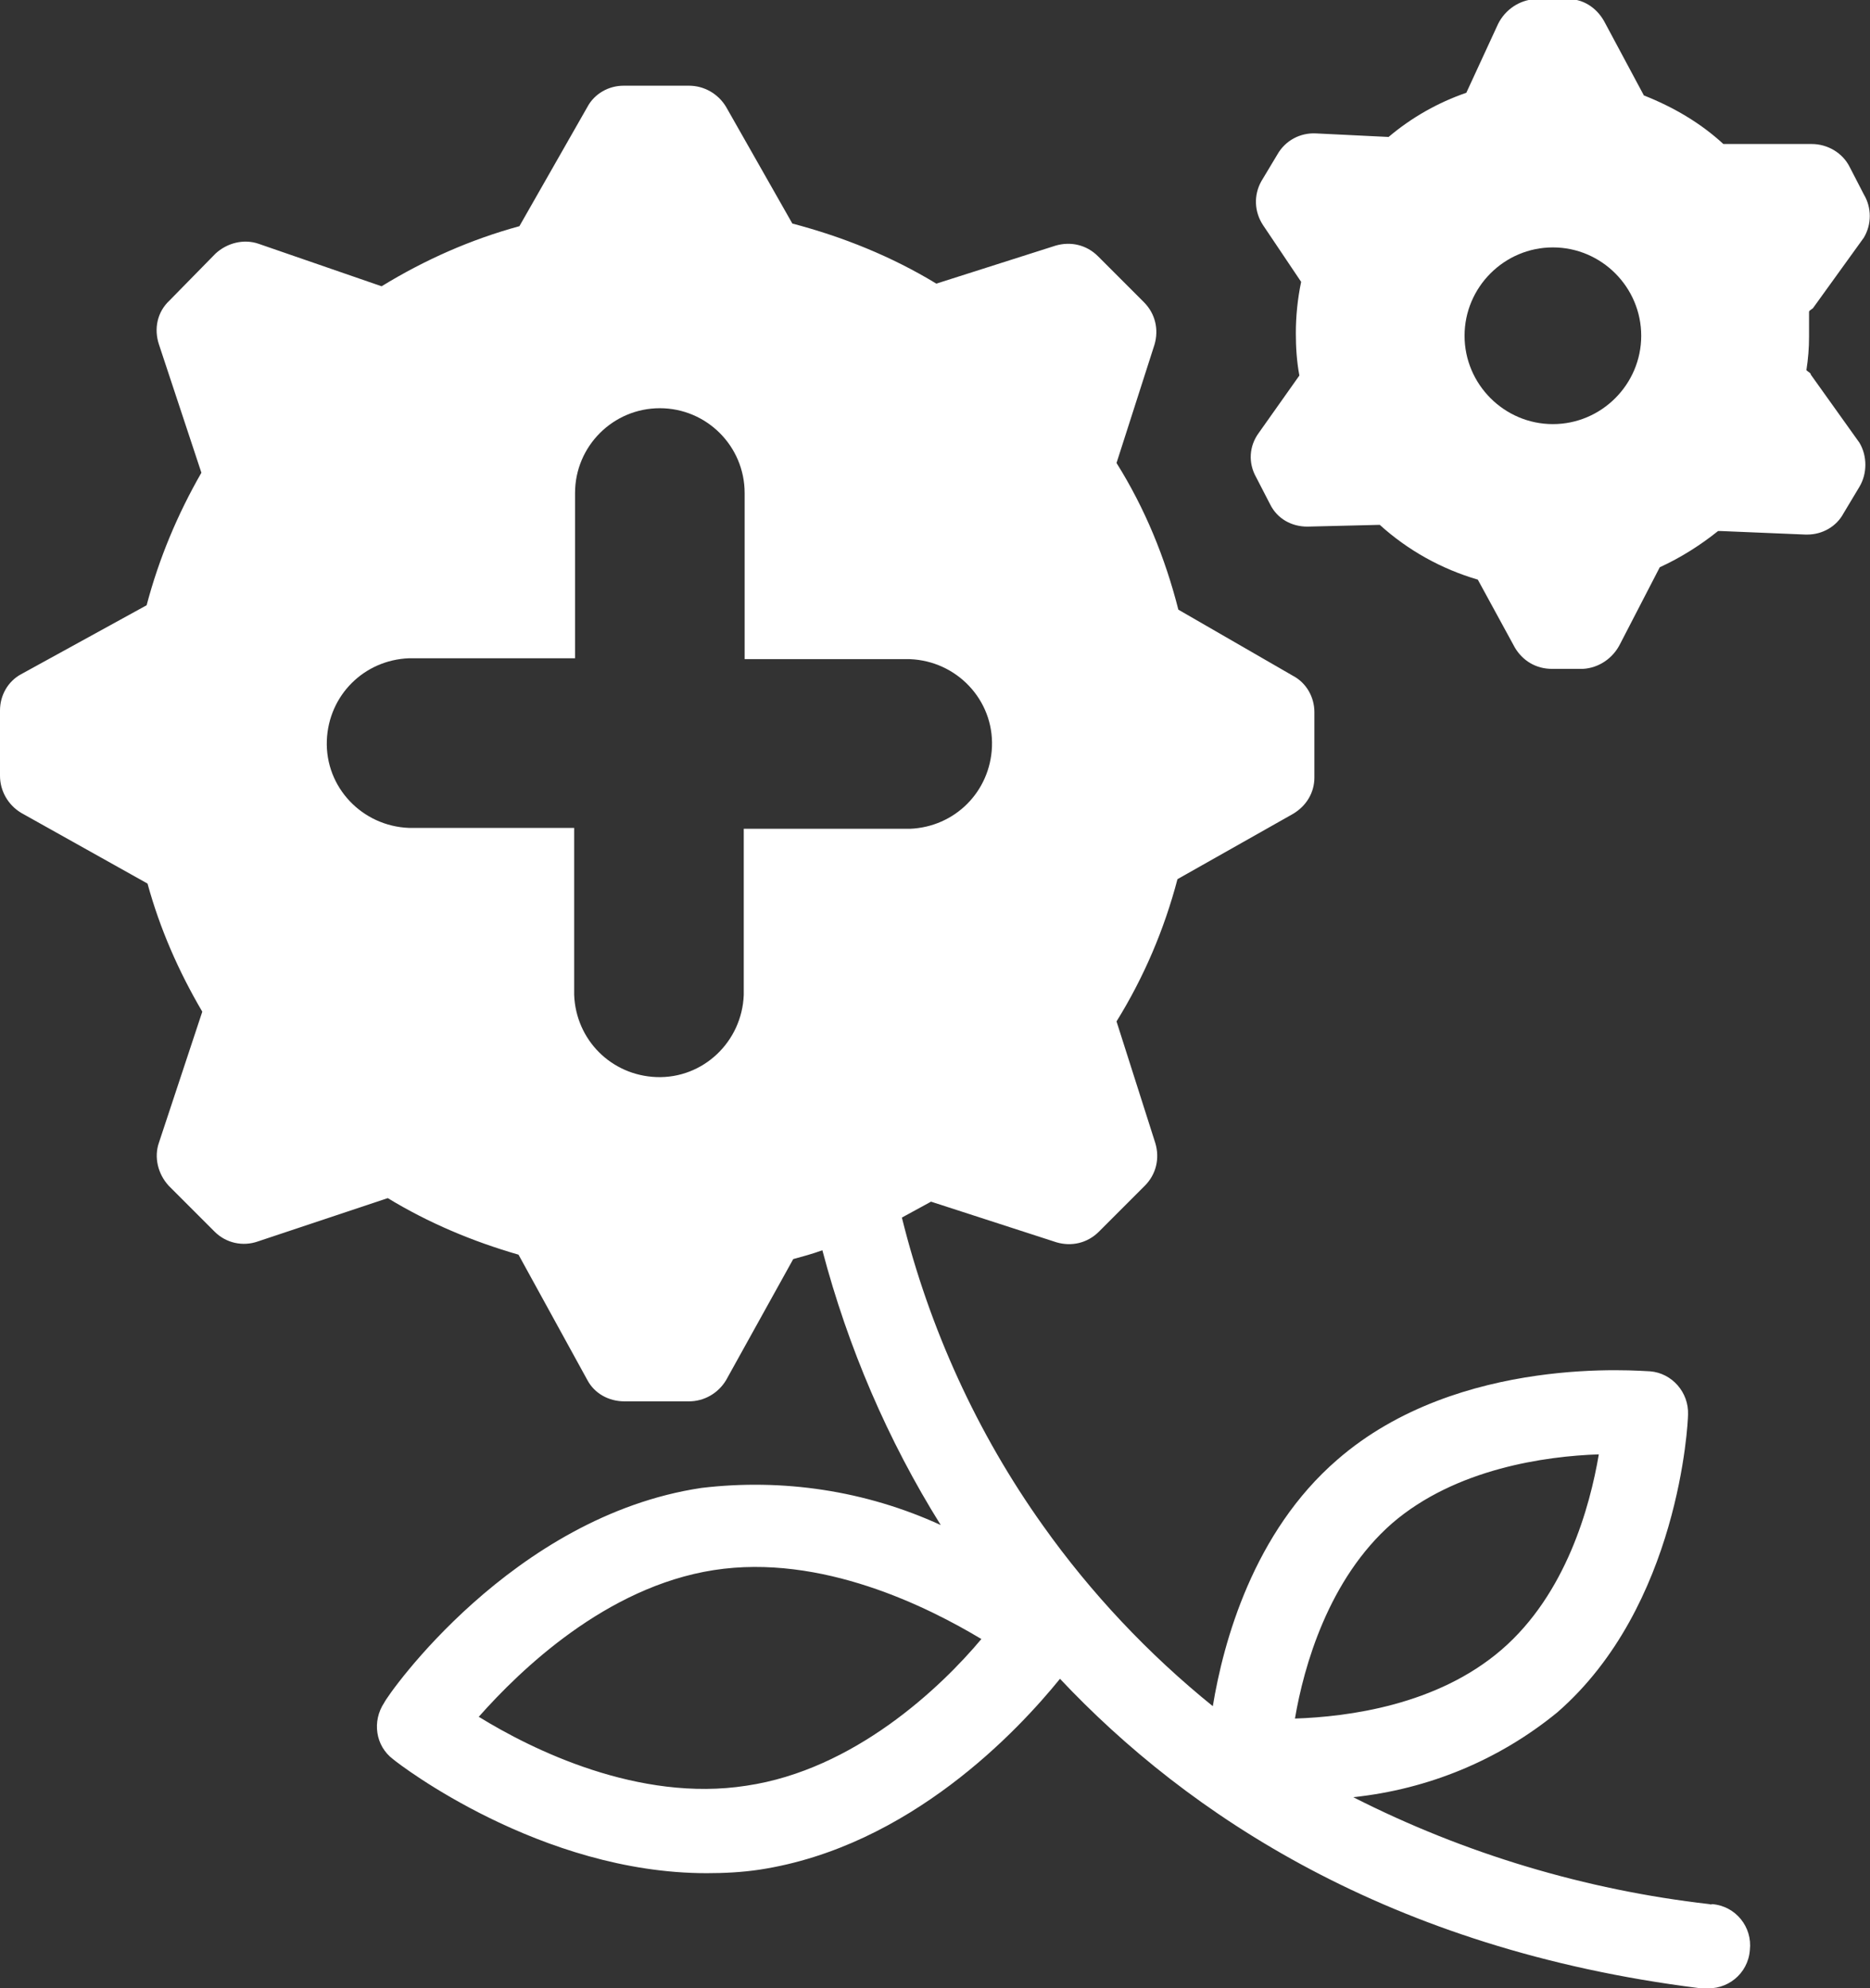 <?xml version="1.0" encoding="utf-8"?>
<!-- Generator: Adobe Illustrator 24.3.0, SVG Export Plug-In . SVG Version: 6.00 Build 0)  -->
<svg version="1.1" id="Layer_1" xmlns="http://www.w3.org/2000/svg" xmlns:xlink="http://www.w3.org/1999/xlink" x="0px" y="0px"
	 viewBox="0 0 211.7 225" style="enable-background:new 0 0 211.7 225;" xml:space="preserve">
<rect x="0" y="0" width="211.7" height="225" fill="#333333" stroke="none"/>
<style type="text/css">
	.st0{fill:#FFFFFF;}
</style>
<g id="Layer_2_1_">
	<g id="Layer_1-2">
		<path class="st0" d="M193.5,215.5c-14-1.6-27.7-5.7-40.3-12.1c8.5-0.9,16.5-4.2,23.1-9.6c13.8-12,14.8-32.8,14.8-33.7
			c0.1-2.5-1.8-4.7-4.3-4.9c-0.9,0-21.6-2-35.4,10c-9.5,8.2-12.9,20.6-14.1,27.9c-7.3-5.9-13.8-12.8-19.2-20.4
			c-7.5-10.5-12.9-22.4-16-34.9c1.1-0.6,2.2-1.2,3.3-1.8l14.2,4.6c1.7,0.5,3.5,0.1,4.8-1.2l5.2-5.2c1.3-1.3,1.7-3.1,1.2-4.8
			l-4.4-13.8c3.1-5,5.4-10.4,6.9-16.1l13.1-7.4c1.5-0.9,2.4-2.4,2.4-4.1v-7.4c0-1.7-0.9-3.3-2.4-4.1L133.4,69
			c-1.5-5.9-3.8-11.5-7-16.6l4.3-13.4c0.5-1.7,0.1-3.5-1.2-4.8l-5.2-5.2c-1.3-1.3-3.1-1.7-4.8-1.2L106,32.1
			c-5.1-3.1-10.6-5.3-16.3-6.8l-7.5-13.2c-0.9-1.5-2.5-2.4-4.2-2.4h-7.4c-1.7,0-3.3,0.9-4.1,2.4l-7.7,13.5
			c-5.5,1.5-10.7,3.8-15.6,6.8l-13.9-4.8c-1.7-0.6-3.6-0.1-4.9,1.1L19.2,34c-1.4,1.3-1.8,3.2-1.2,5l4.8,14.5
			c-2.7,4.7-4.8,9.7-6.2,15L2.4,76.3C0.9,77.1,0,78.7,0,80.4v7.4c0,1.7,0.9,3.3,2.4,4.2l14.3,8c1.4,5.1,3.5,9.9,6.2,14.5L18,129.3
			c-0.6,1.7-0.1,3.6,1.1,4.9l5.2,5.2c1.3,1.3,3.2,1.7,4.9,1.1l14.7-4.9c4.6,2.8,9.6,4.9,14.8,6.4l7.8,14.2c0.8,1.5,2.4,2.4,4.2,2.4
			H78c1.7,0,3.3-0.9,4.2-2.4l7.6-13.7c1.1-0.3,2.2-0.6,3.3-1c2.9,11,7.4,21.5,13.4,31.1c-8.5-3.9-17.9-5.3-27.1-4.2
			c-21.4,3.2-35.5,23.4-35.9,24.3c-1.4,2.1-1,4.9,1,6.4c0.7,0.6,16.7,12.9,35.5,12.9c2,0,4-0.1,6-0.4c17-2.6,29.3-15.8,34-21.6
			c14.4,15.3,37.2,30.6,72.3,35h0.6c2.6,0.3,5-1.6,5.2-4.3c0.3-2.6-1.6-5-4.3-5.2C193.7,215.6,193.6,215.5,193.5,215.5L193.5,215.5z
			 M157.6,172.4c7.2-6.2,17.4-7.6,23.4-7.8c-1,5.9-3.7,15.8-11,22.1s-17.4,7.6-23.4,7.8C147.6,188.6,150.4,178.7,157.6,172.4
			L157.6,172.4z M46.3,93.7c-5.3-0.2-9.5-4.6-9.3-9.9c0.2-5.1,4.2-9.1,9.3-9.3h18.8V55.8c0-5.3,4.3-9.6,9.6-9.6
			c5.3,0,9.6,4.3,9.6,9.6v18.8h18.7c5.3,0.2,9.5,4.6,9.3,9.9c-0.2,5.1-4.2,9.1-9.3,9.3H84.2v18.8c-0.2,5.3-4.6,9.5-9.9,9.3
			c-5.1-0.2-9.1-4.2-9.3-9.3V93.7H46.3z M84.5,202.1c-12.2,1.9-24.3-4.1-30.3-7.8c4.7-5.3,14.4-14.7,26.6-16.6s24.3,4.2,30.3,7.8
			C106.5,191,96.7,200.3,84.5,202.1z"/>
		<path class="st0" d="M205,42.4c0-0.2-0.3-0.3-0.5-0.5c0.2-1.3,0.3-2.5,0.3-3.8v-2.8c0-0.2,0.4-0.3,0.5-0.5l5.7-7.9
			c0.9-1.5,0.9-3.4,0-4.9l-1.6-3.1c-0.8-1.6-2.5-2.6-4.3-2.6h-10c-2.6-2.4-5.7-4.2-9-5.5l-4.5-8.4c-0.9-1.6-2.5-2.6-4.3-2.5h-3.5
			c-1.8,0.1-3.4,1.2-4.2,2.8l-3.6,7.8c-3.2,1.1-6.2,2.8-8.8,5l-8.2-0.4c-1.8-0.1-3.5,0.8-4.4,2.4l-1.8,3c-0.9,1.6-0.8,3.5,0.2,5
			l4.3,6.4c-0.4,1.9-0.6,3.9-0.6,5.8c0,1.6,0.1,3.2,0.4,4.8l-4.6,6.5c-1.1,1.5-1.2,3.4-0.3,5l1.6,3.1c0.8,1.6,2.4,2.5,4.2,2.5l0,0
			l8.2-0.2c3.2,2.9,7,5,11.1,6.2l4.2,7.7c0.9,1.5,2.4,2.4,4.2,2.4h3.5c1.8-0.1,3.4-1.2,4.2-2.8l4.5-8.7l0,0c2.4-1.1,4.6-2.5,6.6-4.1
			h0.3l9.6,0.4h0.2c1.7,0,3.3-0.9,4.1-2.4l1.8-3c0.9-1.5,0.9-3.5,0-5L205,42.4z M175.8,48c-5.5,0-10-4.5-10-10s4.5-10,10-10
			s10,4.5,10,10l0,0C185.8,43.5,181.3,48,175.8,48z"/>
	</g>
</g>
</svg>
